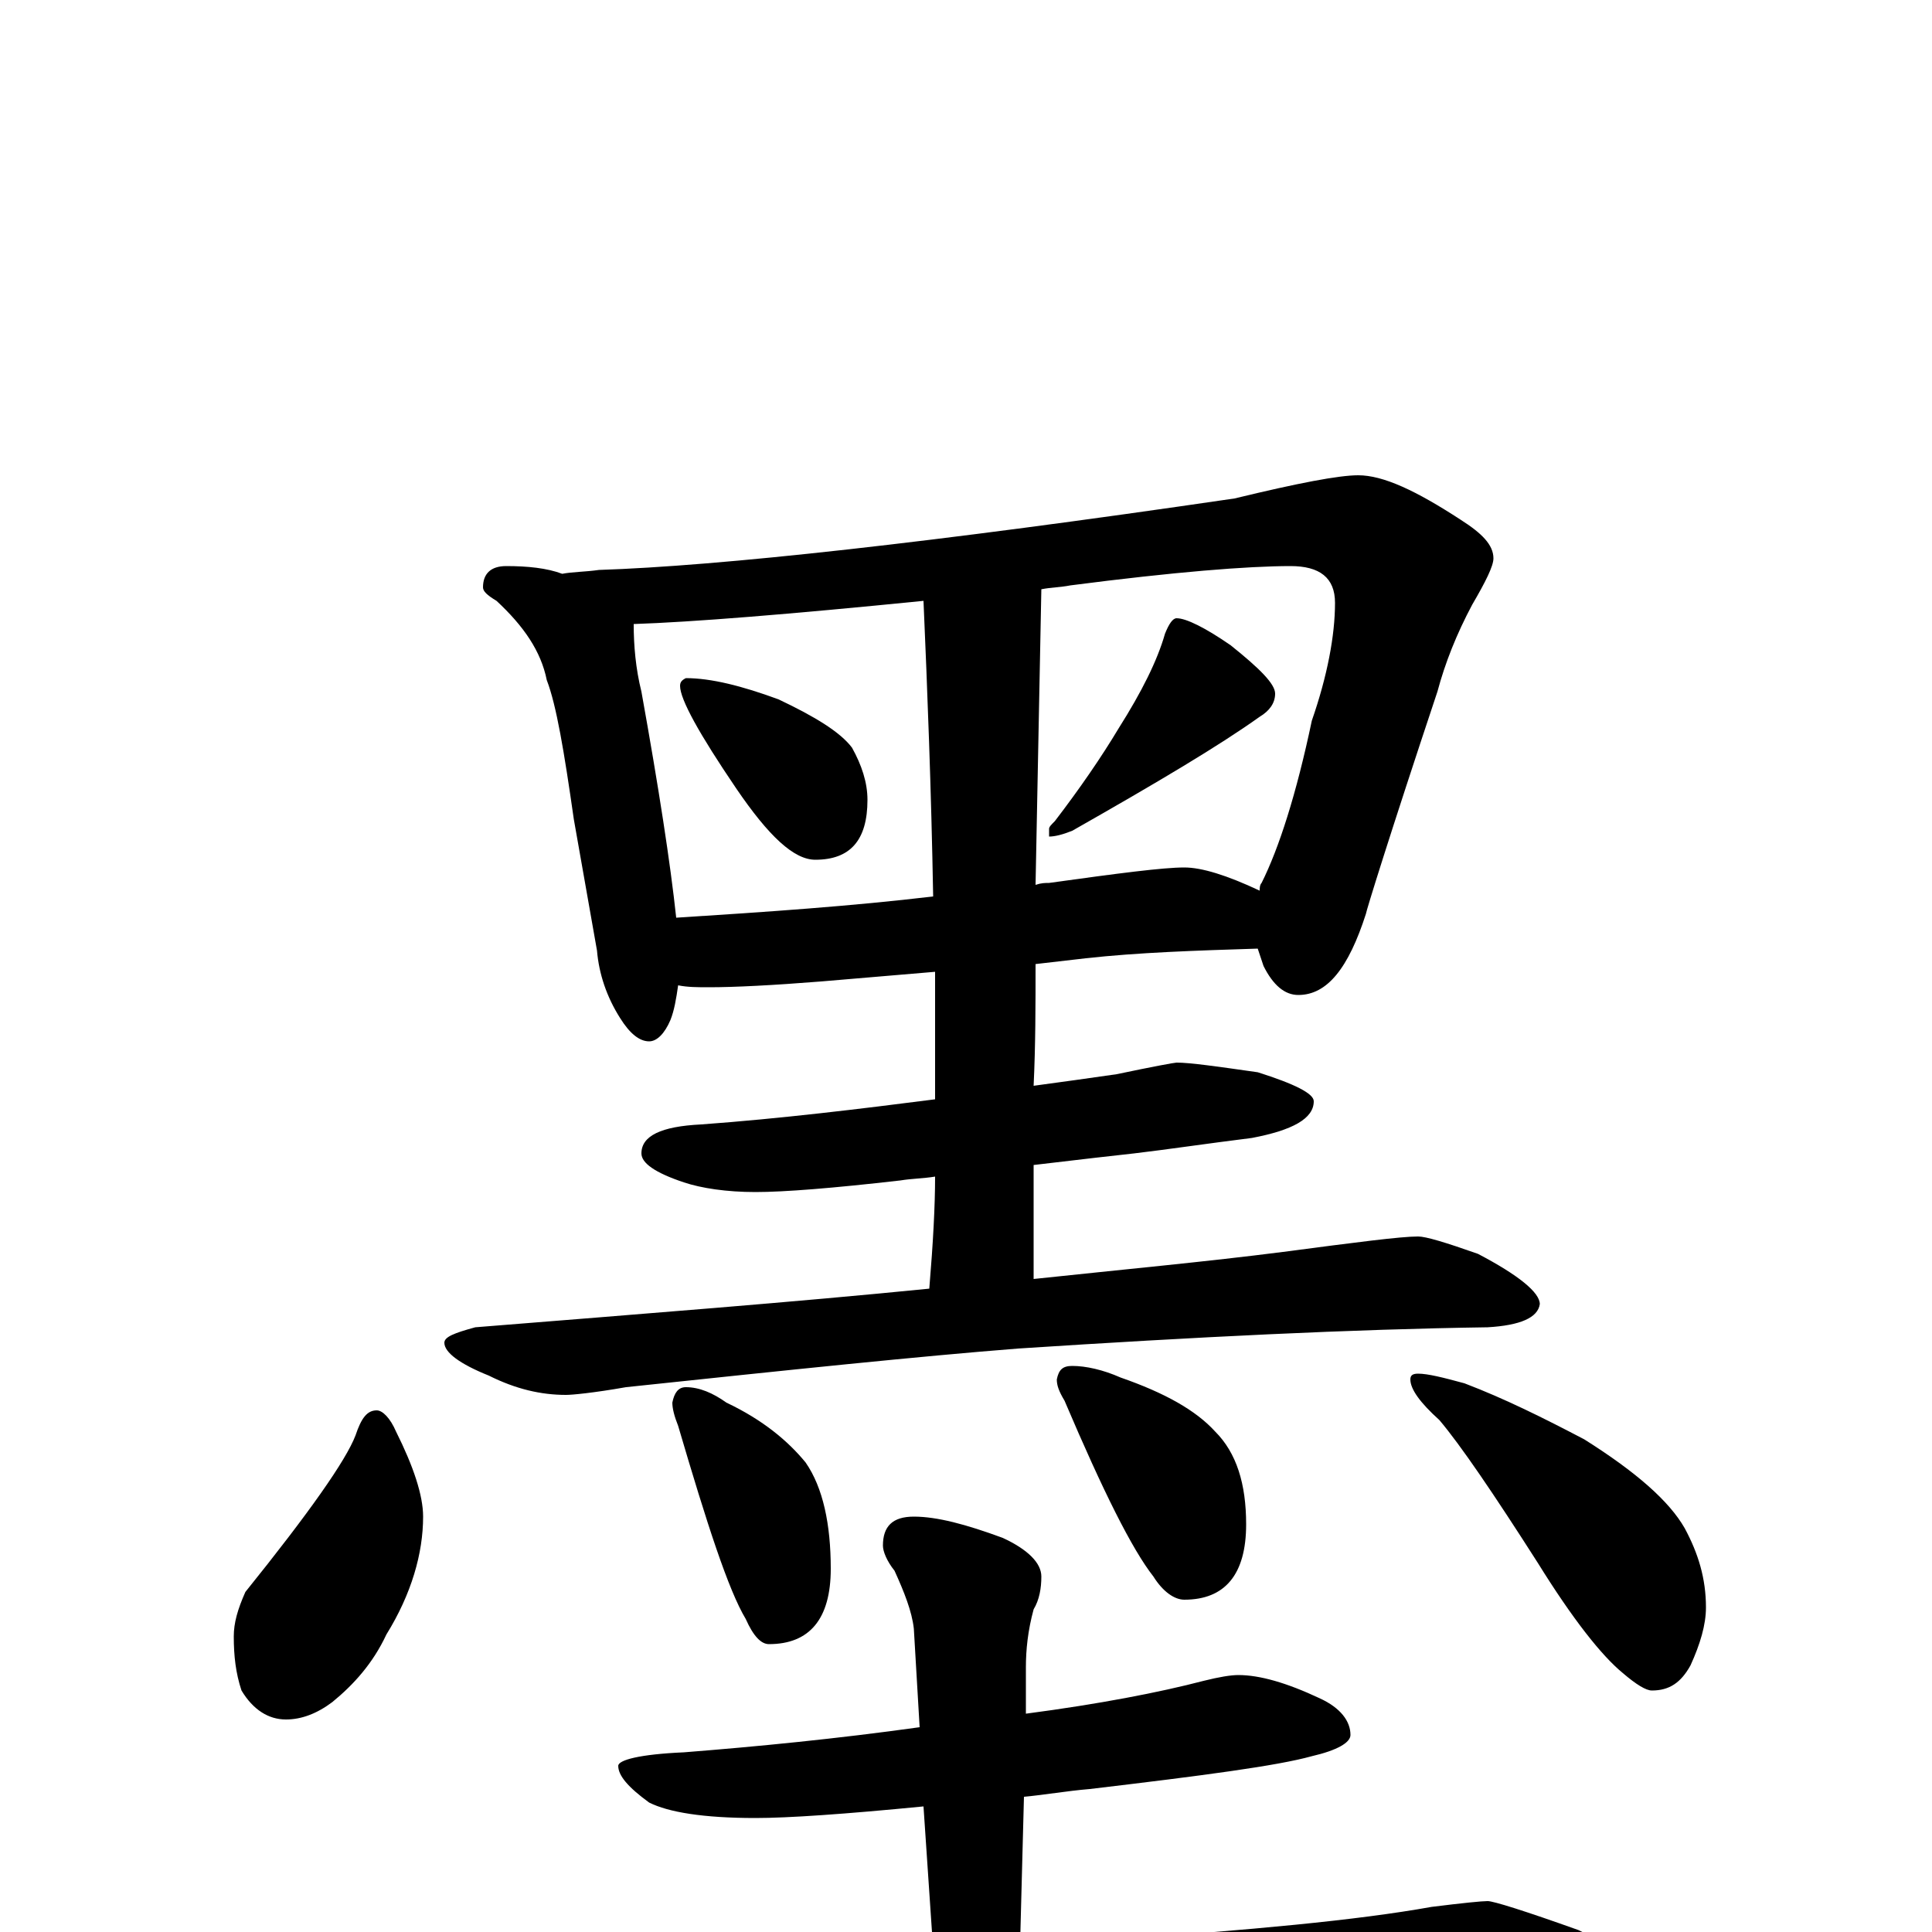 <?xml version="1.0" encoding="utf-8" ?>
<!DOCTYPE svg PUBLIC "-//W3C//DTD SVG 1.1//EN" "http://www.w3.org/Graphics/SVG/1.1/DTD/svg11.dtd">
<svg version="1.1" id="Layer_1" xmlns="http://www.w3.org/2000/svg" xmlns:xlink="http://www.w3.org/1999/xlink" x="0px" y="145px" width="1000px" height="1000px" viewBox="0 0 1000 1000" enable-background="new 0 0 1000 1000" xml:space="preserve">
<g id="Layer_1">
<path id="glyph" transform="matrix(1 0 0 -1 0 1000)" d="M262,707C273,707 283,706 291,703C296,704 303,704 310,705C372,707 482,719 639,742C672,750 693,754 703,754C716,754 733,746 756,731C767,724 773,718 773,711C773,707 769,699 762,687C754,672 748,657 744,642C719,567 707,528 707,527C698,499 687,485 672,485C665,485 659,490 654,500C653,503 652,506 651,509C619,508 589,507 562,504l-26,-3C536,480 536,459 535,438C550,440 564,442 578,444C597,448 608,450 609,450C616,450 630,448 651,445C670,439 680,434 680,430C680,421 669,415 648,411C624,408 604,405 587,403C578,402 560,400 535,397C535,378 535,359 535,340l0,-2C582,343 625,347 664,352C702,357 725,360 734,360C738,360 748,357 765,351C786,340 797,331 797,325C796,318 787,314 770,313C700,312 619,308 527,302C476,298 409,291 324,282C307,279 296,278 293,278C280,278 267,281 253,288C238,294 230,300 230,305C230,308 235,310 246,313C333,320 411,326 481,333C483,357 484,376 484,391C478,390 472,390 466,389C431,385 406,383 391,383C376,383 363,385 354,388C339,393 332,398 332,403C332,412 342,417 363,418C404,421 445,426 484,431C484,454 484,476 484,497l-59,-5C400,490 380,489 367,489C361,489 356,489 351,490C350,483 349,477 347,472C344,465 340,461 336,461C331,461 326,465 321,473C314,484 310,496 309,508l-12,68C292,611 288,635 283,648C280,663 271,676 257,689C252,692 250,694 250,696C250,703 254,707 262,707M350,525C397,528 441,531 483,536C482,592 480,643 478,689C408,682 358,678 328,677C328,666 329,654 332,642C341,592 347,553 350,525M539,695C538,645 537,594 536,542C539,543 541,543 543,543C579,548 602,551 613,551C622,551 635,547 652,539C652,540 652,542 653,543C662,561 671,589 679,627C687,650 691,671 691,688C691,701 683,707 668,707C646,707 608,704 554,697C549,696 544,696 539,695M355,649C368,649 384,645 403,638C422,629 435,621 441,613C446,604 449,595 449,586C449,565 440,555 422,555C411,555 398,567 381,592C362,620 352,638 352,645C352,647 353,648 355,649M609,680C614,680 624,675 637,666C652,654 660,646 660,641C660,636 657,632 652,629C631,614 599,595 555,570C550,568 546,567 543,567l0,4C543,572 544,573 546,575C559,592 570,608 579,623C591,642 599,658 603,672C605,677 607,680 609,680M195,270C198,270 202,266 205,259C214,241 219,226 219,215C219,196 213,175 200,154C193,139 183,128 172,119C164,113 156,110 148,110C139,110 131,115 125,125C122,134 121,143 121,153C121,160 123,167 127,176C160,217 179,244 184,257C187,266 190,270 195,270M355,282C362,282 369,279 376,274C395,265 408,254 417,243C426,230 430,211 430,188C430,162 419,149 398,149C394,149 390,153 386,162C377,177 366,211 351,262C349,267 348,271 348,274C349,279 351,282 355,282M555,293C562,293 571,291 580,287C603,279 619,270 629,259C640,248 645,232 645,211C645,185 634,172 613,172C608,172 602,176 597,184C586,198 571,228 551,275C548,280 547,283 547,286C548,291 550,293 555,293M734,289C739,289 747,287 758,284C779,276 799,266 820,255C847,238 864,223 872,209C879,196 883,183 883,168C883,159 880,149 875,138C870,129 864,125 855,125C852,125 847,128 840,134C829,143 814,162 796,191C773,227 756,252 745,265C735,274 730,281 730,286C730,288 731,289 734,289M641,133C652,133 666,129 683,121C694,116 699,109 699,102C699,98 692,94 679,91C661,86 623,81 564,74C552,73 541,71 530,70l-2,-76C543,-5 559,-5 575,-4C647,1 702,6 741,13C757,15 767,16 770,16C773,16 789,11 817,1C840,-10 852,-21 852,-31C852,-41 836,-46 805,-46C766,-44 723,-43 676,-43C627,-43 562,-45 480,-50C424,-52 363,-58 296,-69C279,-72 267,-74 262,-74C251,-74 236,-70 216,-61C195,-52 184,-44 184,-39C184,-32 190,-28 203,-27C276,-26 329,-24 362,-19C401,-16 441,-12 483,-9l-5,74C437,61 408,59 391,59C364,59 346,62 336,67C325,75 320,81 320,86C320,89 331,92 354,93C392,96 433,100 476,106l-3,51C472,166 468,176 463,187C459,192 457,197 457,200C457,210 462,215 473,215C485,215 500,211 519,204C532,198 539,191 539,184C539,178 538,172 535,167C532,156 531,146 531,137l0,-24C569,118 600,124 623,130C631,132 637,133 641,133z"/>
</g>
</svg>
